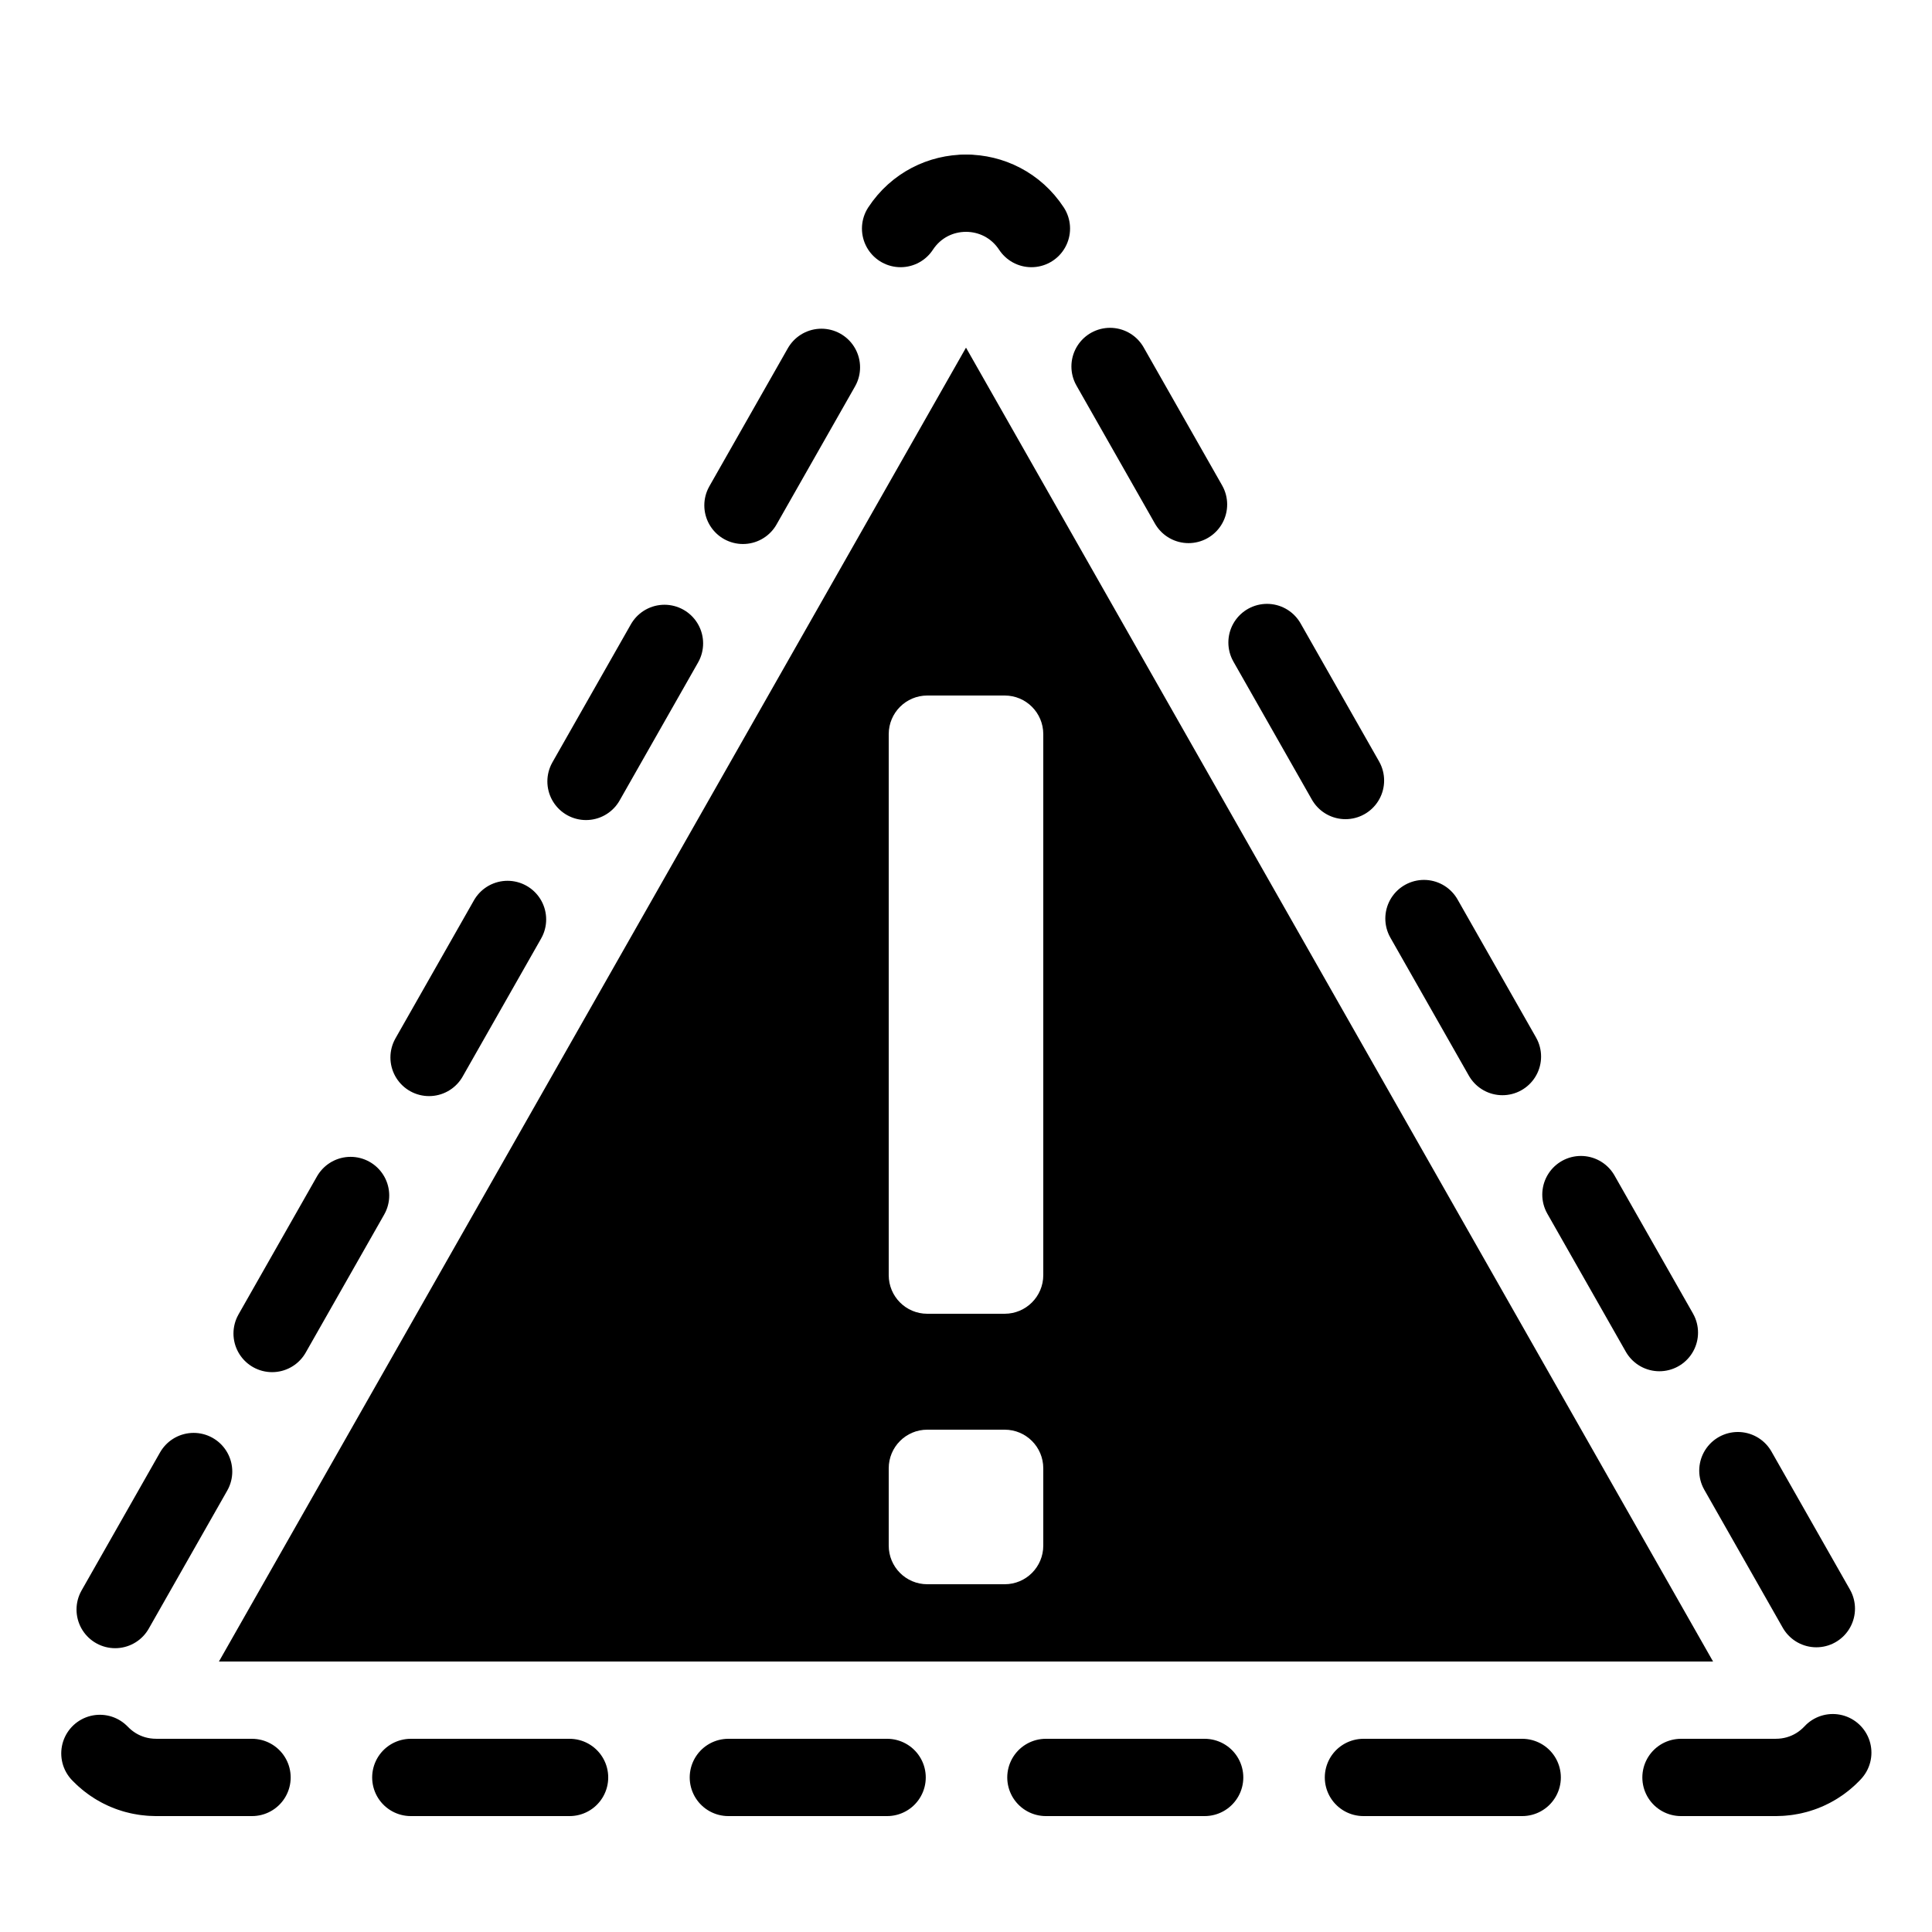 <?xml version="1.0" encoding="iso-8859-1"?>
<!-- Generator: Adobe Illustrator 23.0.3, SVG Export Plug-In . SVG Version: 6.00 Build 0)  -->
<svg version="1.1" id="Layer_1" xmlns="http://www.w3.org/2000/svg" xmlns:xlink="http://www.w3.org/1999/xlink" x="0px" y="0px"
	 viewBox="0 0 50 50" style="enable-background:new 0 0 50 50;" xml:space="preserve">
<g>
	<g>
		<path style="fill:none;stroke:#000000;stroke-width:2;stroke-linecap:round;stroke-linejoin:round;" d="M25,5
			c0.646,0,1.292,0.305,1.693,0.915"/>
		
			<path style="fill:none;stroke:#000000;stroke-width:2;stroke-linecap:round;stroke-linejoin:round;stroke-dasharray:4.109,4.109;" d="
			M28.728,9.484l18.995,33.407C48.509,44.273,47.527,46,45.956,46H4.044c-1.571,0-2.553-1.727-1.767-3.108L22.287,7.698"/>
		<path style="fill:none;stroke:#000000;stroke-width:2;stroke-linecap:round;stroke-linejoin:round;" d="M23.307,5.915
			C23.708,5.305,24.354,5,25,5"/>
	</g>
</g>
<path d="M25,8.997L5.666,43h38.668L25,8.997z M23,19c0-0.552,0.447-1,0.999-1c0.612,0,1.391,0,2.003,0C26.554,18,27,18.448,27,19v14
	c0,0.552-0.448,1-1,1c-0.612,0-1.391,0-2.003,0C23.445,34,23,33.552,23,33V19z M27,40c0,0.552-0.446,1-0.998,1
	c-0.612,0-1.392,0-2.004,0C23.446,41,23,40.552,23,40v-2c0-0.552,0.446-1,0.998-1c0.612,0,1.392,0,2.003,0
	C26.554,37,27,37.448,27,38V40z"/>
</svg>